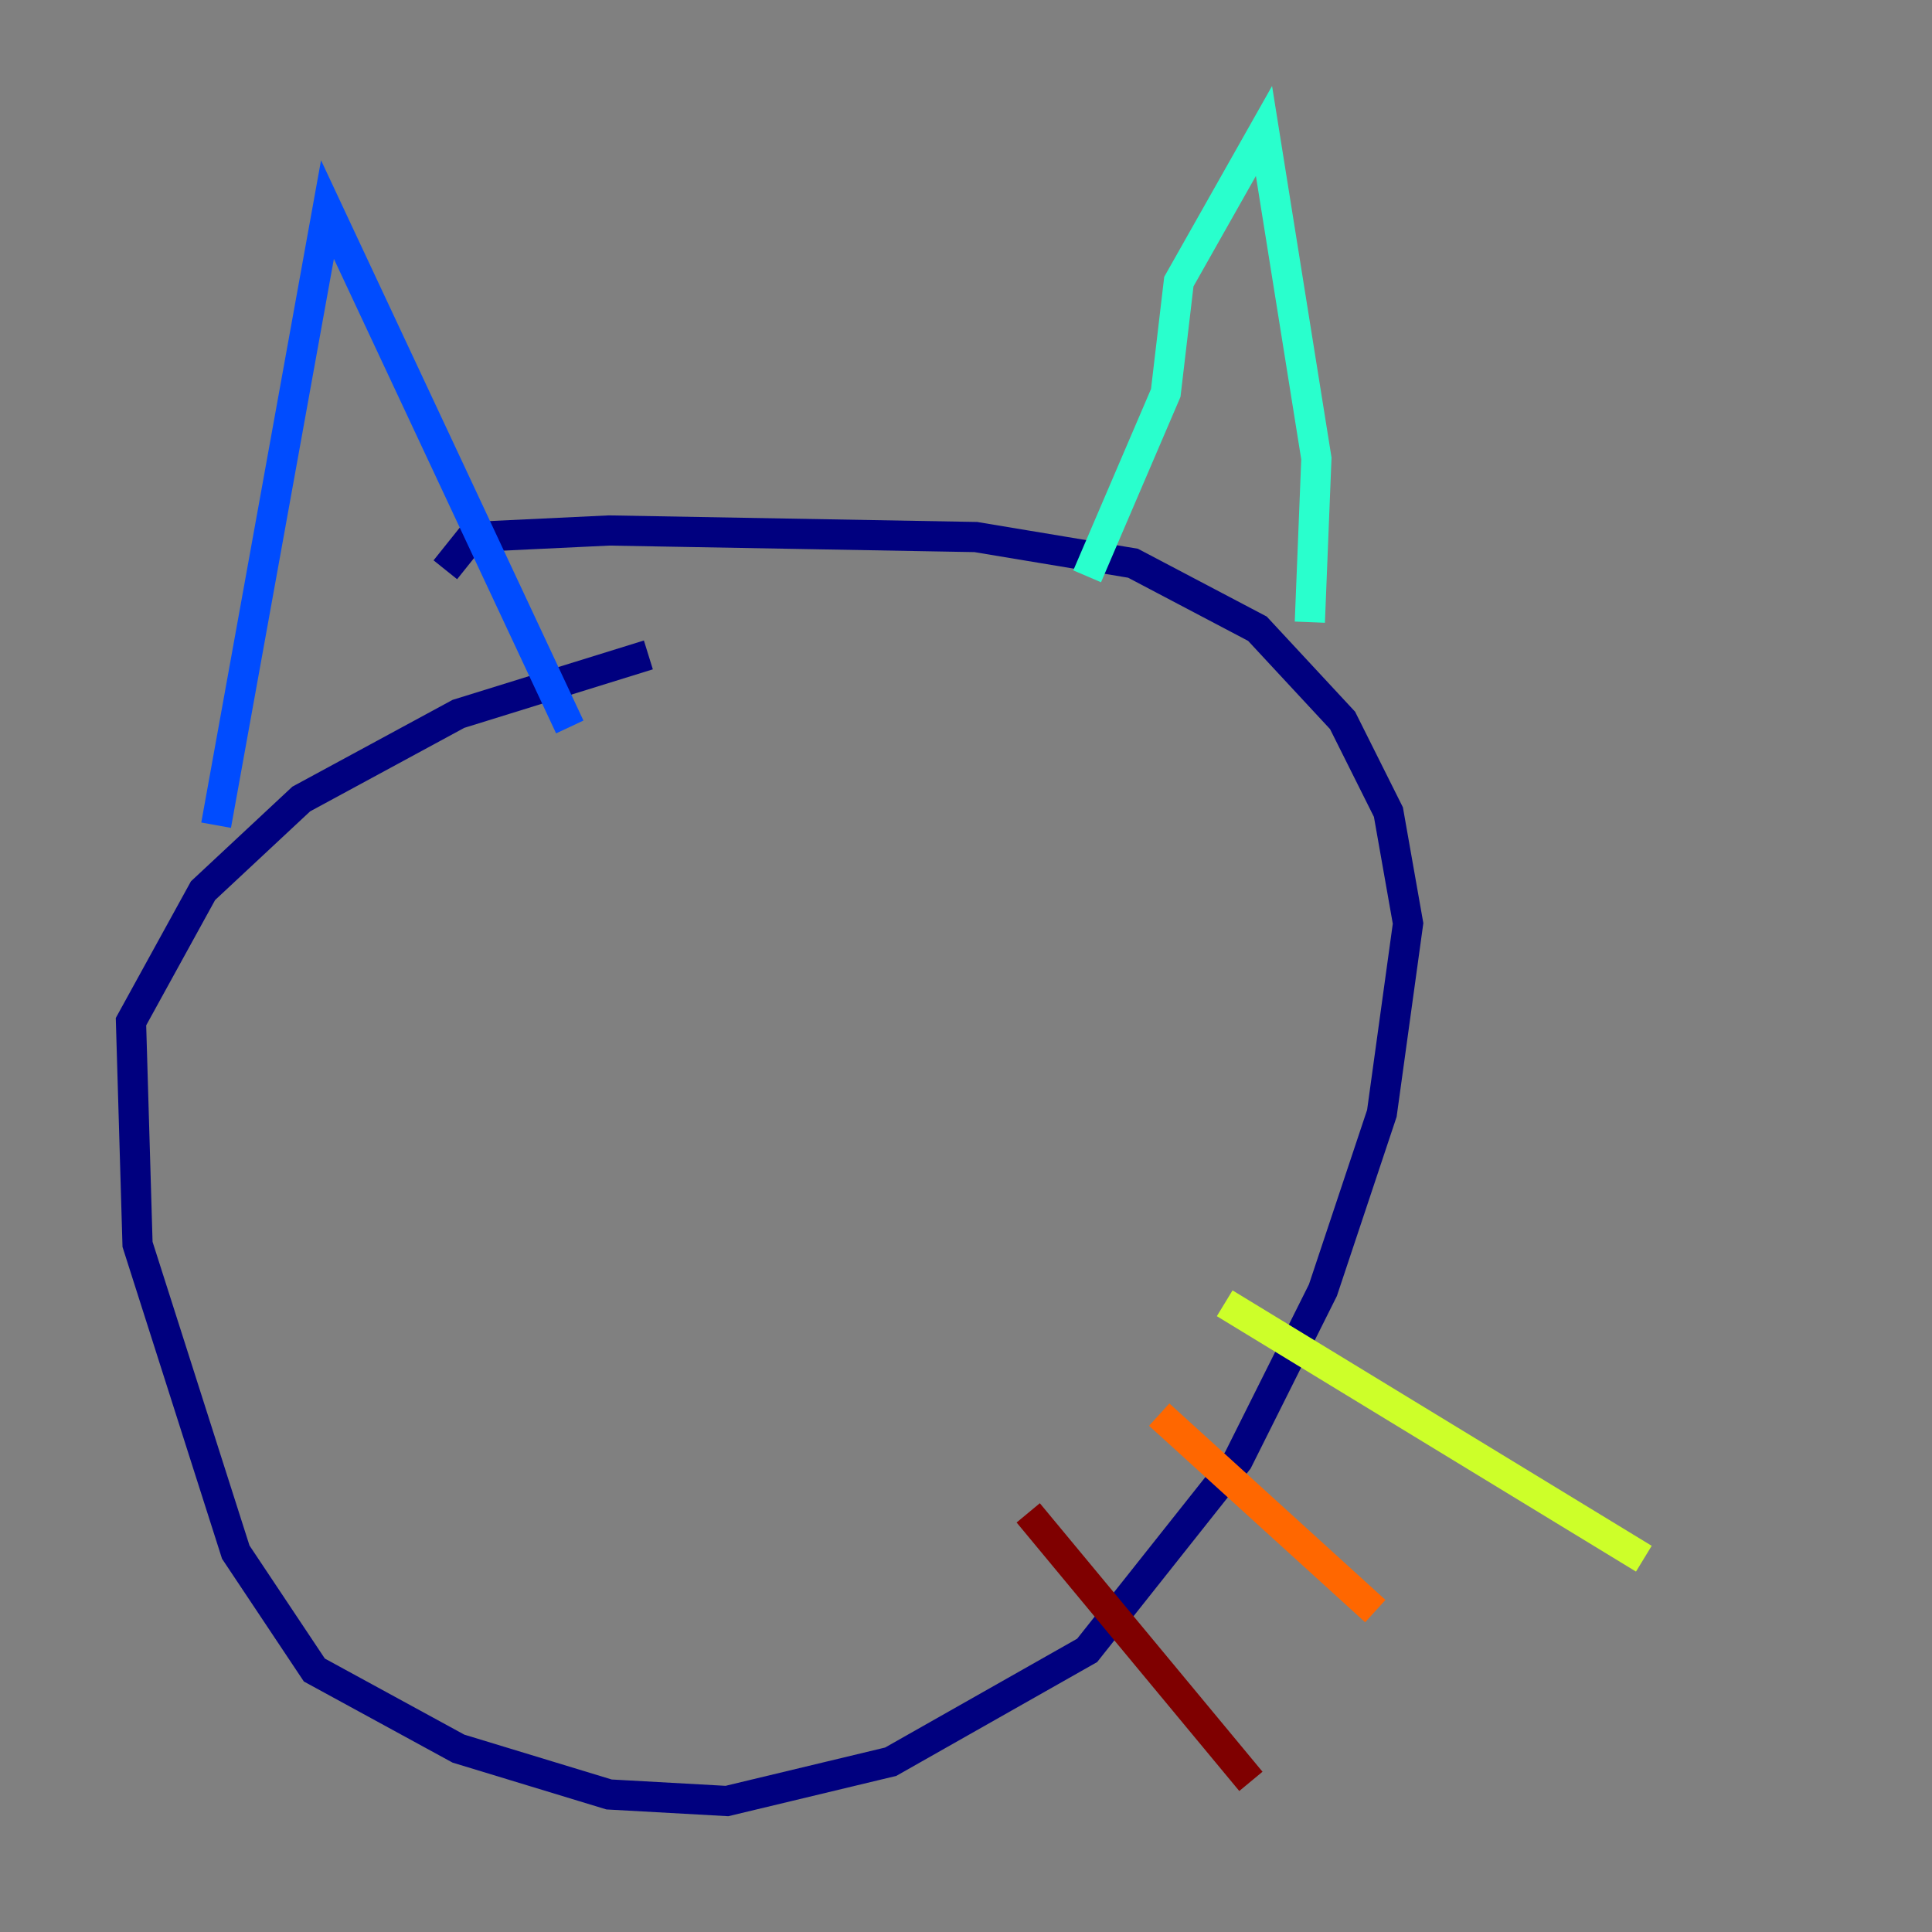<?xml version="1.0" encoding="utf-8" ?>
<svg baseProfile="tiny" height="128" version="1.2" viewBox="0,0,128,128" width="128" xmlns="http://www.w3.org/2000/svg" xmlns:ev="http://www.w3.org/2001/xml-events" xmlns:xlink="http://www.w3.org/1999/xlink"><rect x="0" y="0" width="128" height="128" fill="#808080" stroke="none"/><defs /><polyline fill="none" points="42.956,43.39 30.373,47.295 19.959,52.936 13.451,59.01 8.678,67.688 9.112,82.441 15.62,102.834 20.827,110.644 30.373,115.851 40.352,118.888 48.163,119.322 59.01,116.719 72.027,109.342 82.007,96.759 87.647,85.478 91.552,73.763 93.288,61.18 91.986,53.803 88.949,47.729 83.308,41.654 75.064,37.315 64.651,35.58 40.352,35.146 31.241,35.58 29.505,37.749" stroke="#00007f" stroke-width="2" /><polyline fill="none" points="14.319,54.671 21.695,13.885 37.749,48.163" stroke="#004cff" stroke-width="2" /><polyline fill="none" points="72.027,38.183 77.234,26.034 78.102,18.658 83.742,8.678 87.214,30.373 86.78,41.22" stroke="#29ffcd" stroke-width="2" /><polyline fill="none" points="81.139,86.346 108.909,103.268" stroke="#cdff29" stroke-width="2" /><polyline fill="none" points="76.8,93.722 91.119,106.739" stroke="#ff6700" stroke-width="2" /><polyline fill="none" points="68.122,100.231 82.875,118.02" stroke="#7f0000" stroke-width="2" /></svg>